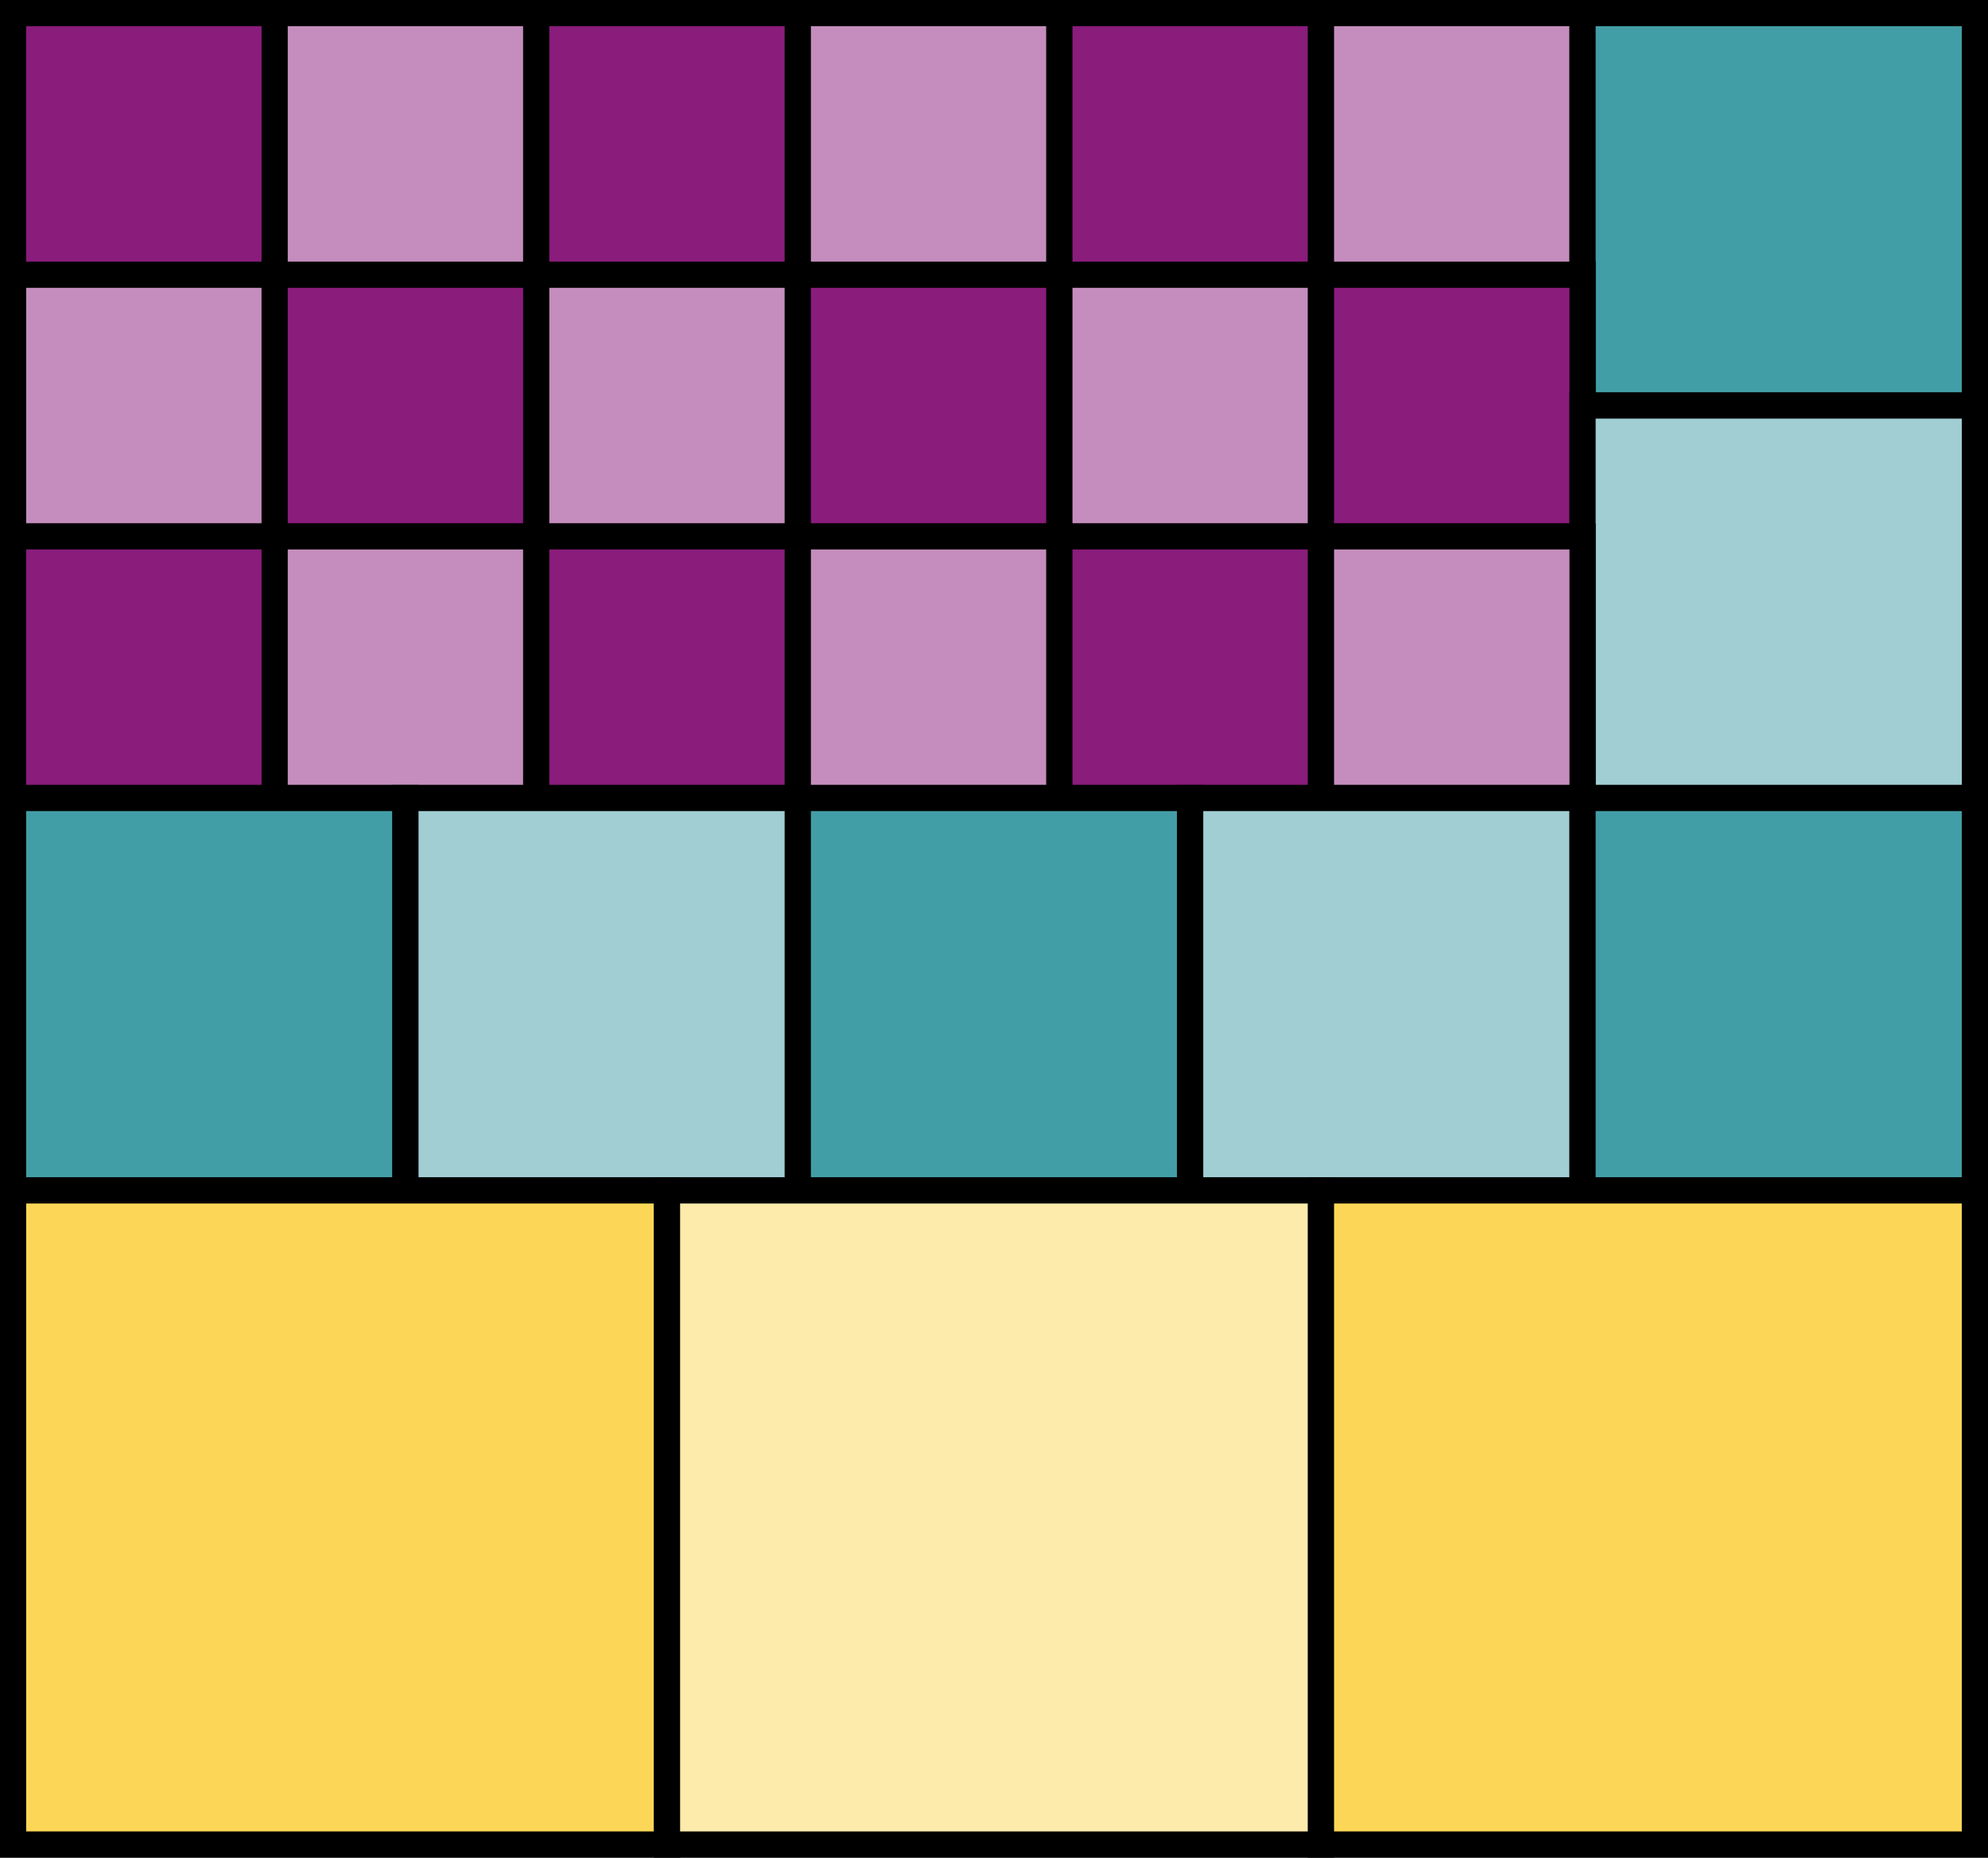 <svg xmlns="http://www.w3.org/2000/svg" width="152" height="142" viewBox="-1.0 -1.0 152 142"><rect x="-1.0" y="-1.0" width="152" height="142" fill="#333333" stroke="none"/><rect stroke-width="2" stroke="black" x="0" y="0" width="20" height="20" fill="#8A1C7C" /><rect stroke-width="2" stroke="black" x="20" y="0" width="20" height="20" fill="#c48dbd" /><rect stroke-width="2" stroke="black" x="40" y="0" width="20" height="20" fill="#8A1C7C" /><rect stroke-width="2" stroke="black" x="60" y="0" width="20" height="20" fill="#c48dbd" /><rect stroke-width="2" stroke="black" x="80" y="0" width="20" height="20" fill="#8A1C7C" /><rect stroke-width="2" stroke="black" x="100" y="0" width="20" height="20" fill="#c48dbd" /><rect stroke-width="2" stroke="black" x="120" y="0" width="30" height="30" fill="#429EA6" /><rect stroke-width="2" stroke="black" x="0" y="20" width="20" height="20" fill="#c48dbd" /><rect stroke-width="2" stroke="black" x="20" y="20" width="20" height="20" fill="#8A1C7C" /><rect stroke-width="2" stroke="black" x="40" y="20" width="20" height="20" fill="#c48dbd" /><rect stroke-width="2" stroke="black" x="60" y="20" width="20" height="20" fill="#8A1C7C" /><rect stroke-width="2" stroke="black" x="80" y="20" width="20" height="20" fill="#c48dbd" /><rect stroke-width="2" stroke="black" x="100" y="20" width="20" height="20" fill="#8A1C7C" /><rect stroke-width="2" stroke="black" x="120" y="30" width="30" height="30" fill="#a0ced2" /><rect stroke-width="2" stroke="black" x="0" y="40" width="20" height="20" fill="#8A1C7C" /><rect stroke-width="2" stroke="black" x="20" y="40" width="20" height="20" fill="#c48dbd" /><rect stroke-width="2" stroke="black" x="40" y="40" width="20" height="20" fill="#8A1C7C" /><rect stroke-width="2" stroke="black" x="60" y="40" width="20" height="20" fill="#c48dbd" /><rect stroke-width="2" stroke="black" x="80" y="40" width="20" height="20" fill="#8A1C7C" /><rect stroke-width="2" stroke="black" x="100" y="40" width="20" height="20" fill="#c48dbd" /><rect stroke-width="2" stroke="black" x="0" y="60" width="30" height="30" fill="#429EA6" /><rect stroke-width="2" stroke="black" x="30" y="60" width="30" height="30" fill="#a0ced2" /><rect stroke-width="2" stroke="black" x="60" y="60" width="30" height="30" fill="#429EA6" /><rect stroke-width="2" stroke="black" x="90" y="60" width="30" height="30" fill="#a0ced2" /><rect stroke-width="2" stroke="black" x="120" y="60" width="30" height="30" fill="#429EA6" /><rect stroke-width="2" stroke="black" x="0" y="90" width="50" height="50" fill="#FCD757" /><rect stroke-width="2" stroke="black" x="50" y="90" width="50" height="50" fill="#fdebab" /><rect stroke-width="2" stroke="black" x="100" y="90" width="50" height="50" fill="#FCD757" /></svg>
